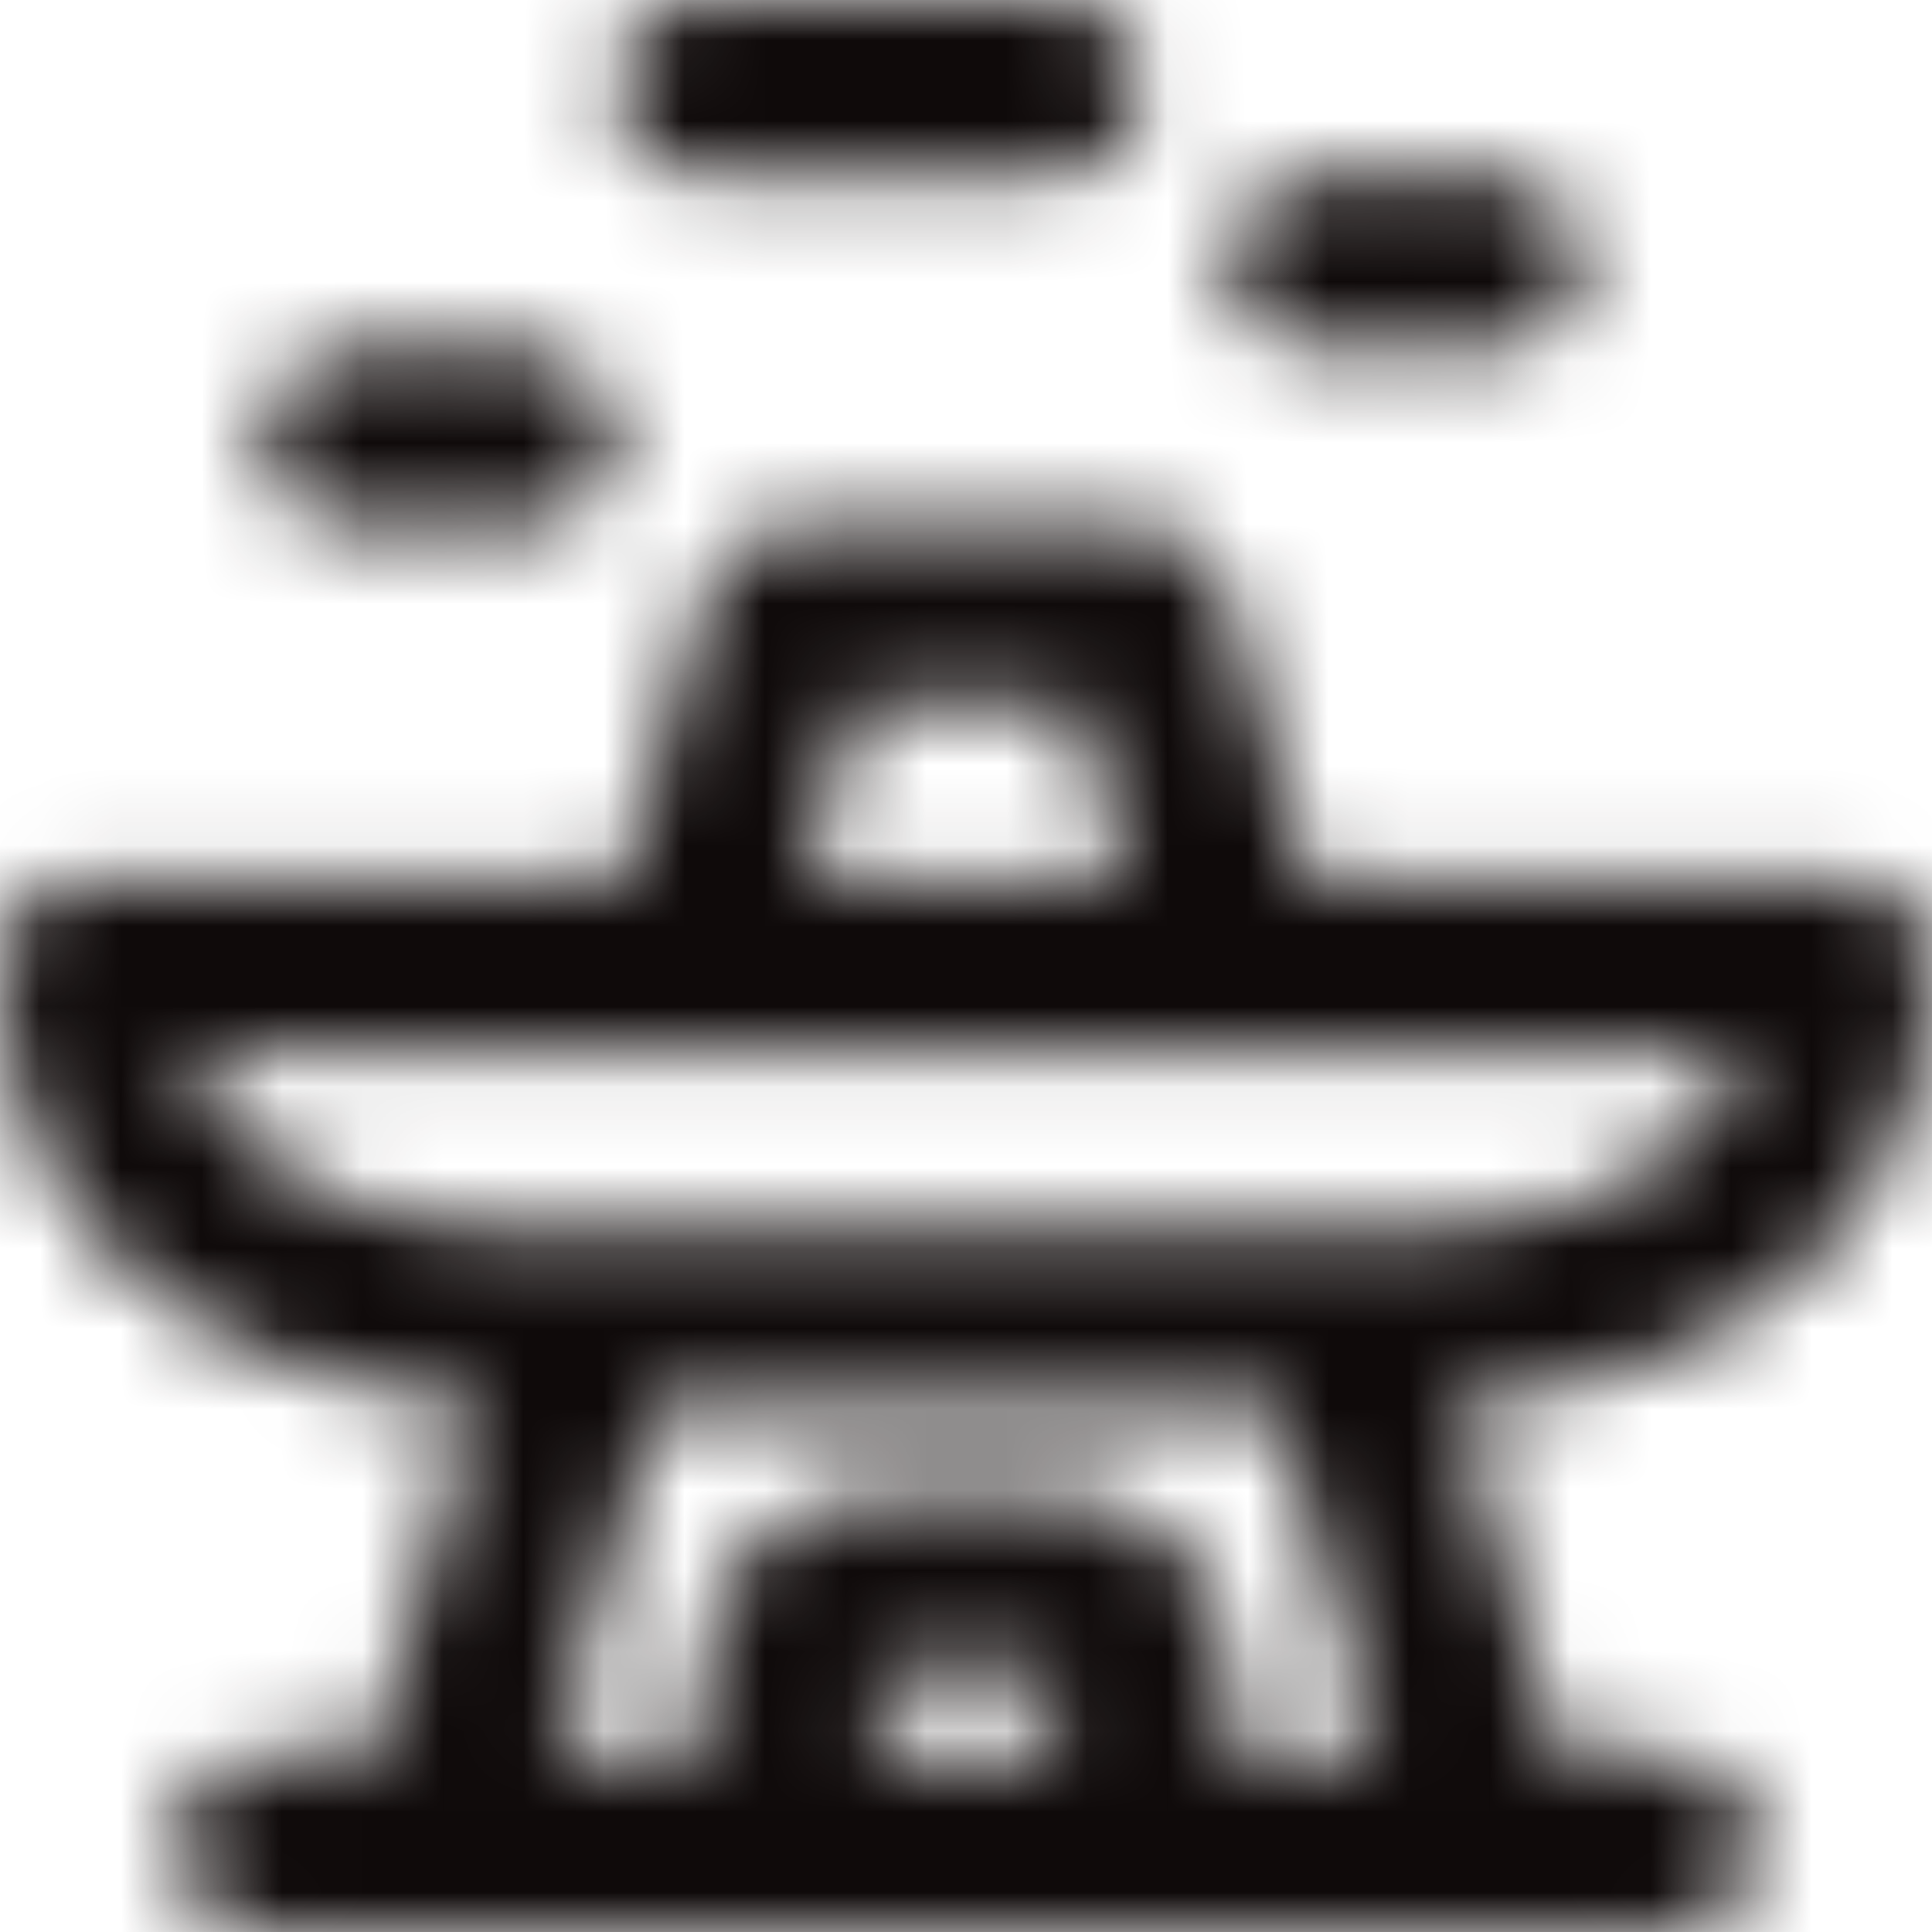 <?xml version="1.0" encoding="UTF-8"?>
<svg width="24px" height="24px" viewBox="0 0 24 24" version="1.1" xmlns="http://www.w3.org/2000/svg" xmlns:xlink="http://www.w3.org/1999/xlink">
    <!-- Generator: Sketch 49.1 (51147) - http://www.bohemiancoding.com/sketch -->
    <title>icon/24x24_hot_pot_o</title>
    <desc>Created with Sketch.</desc>
    <defs>
        <path d="M24,12 C24,15.123 21.7,17.181 18.109,17.41 L19.369,21.818 L20.727,21.818 C21.331,21.818 21.818,22.307 21.818,22.909 C21.818,23.512 21.331,24 20.727,24 L18.548,24 L18.541,24 L15.273,24 L13.091,24 L10.909,24 L8.727,24 L3.273,24 C2.669,24 2.182,23.512 2.182,22.909 C2.182,22.307 2.669,21.818 3.273,21.818 L4.631,21.818 L5.891,17.41 C2.3,17.181 0,15.123 0,12 C0,11.398 0.488,10.909 1.091,10.909 L7.748,10.909 L8.769,7.337 C8.903,6.868 9.332,6.545 9.818,6.545 L14.182,6.545 C14.668,6.545 15.097,6.868 15.231,7.337 L16.251,10.909 L22.909,10.909 C23.512,10.909 24,11.398 24,12 Z M17.498,15.273 C18.644,15.267 20.998,15.009 21.646,13.091 L16.875,13.091 L14.606,13.091 L9.394,13.091 L7.125,13.091 L2.354,13.091 C3.002,15.009 5.356,15.267 6.502,15.273 C6.516,15.273 6.531,15.273 6.545,15.273 L8.771,15.273 L15.229,15.273 L17.455,15.273 C17.469,15.273 17.484,15.273 17.498,15.273 Z M15.273,21.818 L17.099,21.818 L15.852,17.454 L8.148,17.454 L6.901,21.818 L8.727,21.818 L8.727,20.727 C8.727,19.527 9.709,18.545 10.909,18.545 L13.091,18.545 C14.291,18.545 15.273,19.527 15.273,20.727 L15.273,21.818 Z M10.909,21.818 L13.091,21.818 L13.091,20.727 L10.909,20.727 L10.909,21.818 Z M10.641,8.727 L10.018,10.909 L13.982,10.909 L13.359,8.727 L10.641,8.727 Z M13.091,0 C13.691,0 14.182,0.491 14.182,1.091 C14.182,1.691 13.691,2.182 13.091,2.182 L8.727,2.182 C8.127,2.182 7.636,1.691 7.636,1.091 C7.636,0.491 8.127,0 8.727,0 L13.091,0 Z M6.545,4.364 C7.145,4.364 7.636,4.855 7.636,5.455 C7.636,6.055 7.145,6.546 6.545,6.546 L4.364,6.546 C3.764,6.546 3.273,6.055 3.273,5.455 C3.273,4.855 3.764,4.364 4.364,4.364 L6.545,4.364 Z M18.545,2.182 C19.145,2.182 19.636,2.673 19.636,3.273 C19.636,3.873 19.145,4.364 18.545,4.364 L16.364,4.364 C15.764,4.364 15.273,3.873 15.273,3.273 C15.273,2.673 15.764,2.182 16.364,2.182 L18.545,2.182 Z" id="path-1"></path>
    </defs>
    <g id="icon/24x24_hot_pot_o" stroke="none" stroke-width="1" fill="none" fill-rule="evenodd">
        <mask id="mask-2" fill="white">
            <use xlink:href="#path-1"></use>
        </mask>
        <g id="24x24_hot_pot_o" fill-rule="nonzero"></g>
        <g id="COLOR/JJ_4.black" mask="url(#mask-2)" fill="#0F0A0A">
            <rect id="Rectangle" x="0" y="0" width="24" height="24"></rect>
        </g>
    </g>
</svg>